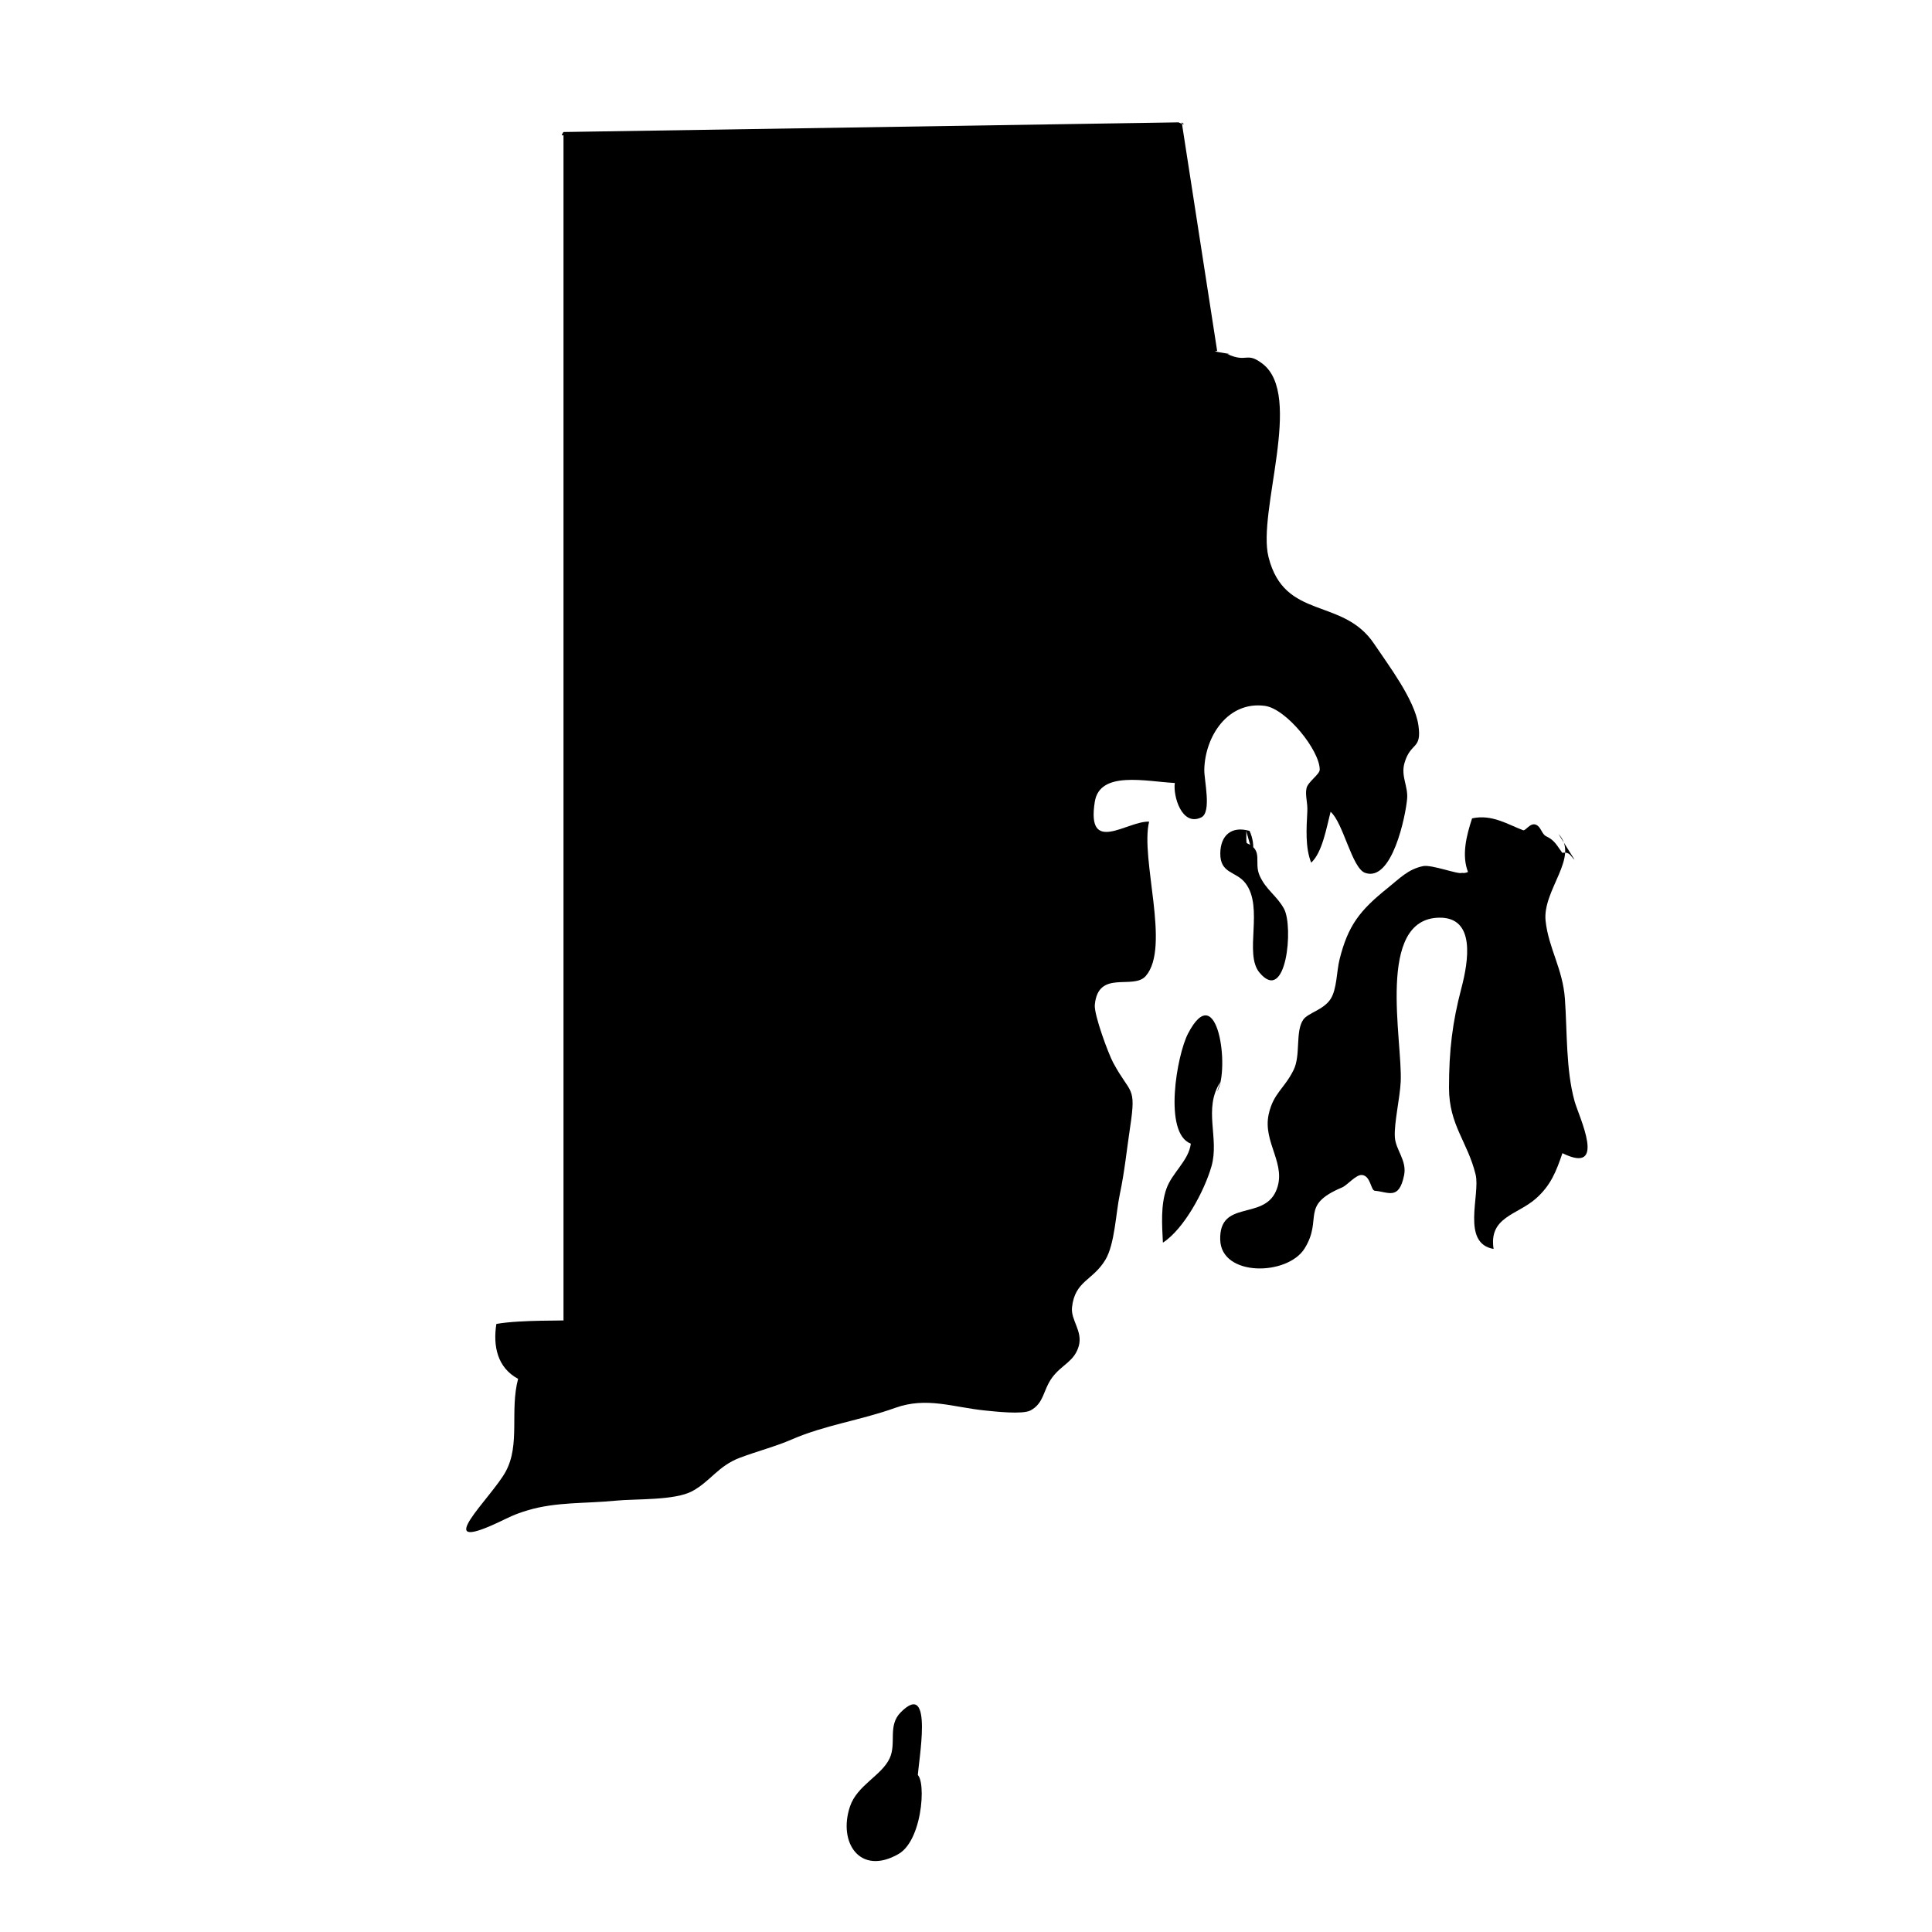 <svg enable-background="new 0 0 100 100" height="100" viewBox="0 0 100 100" width="100" xmlns="http://www.w3.org/2000/svg"><g id="Layer_2"><g><path d="m80.667 43.167c1.119 1.184-.841 2.896-.667 4.5.156 1.428.888 2.467 1 4.038.122 1.71.046 3.652.5 5.295.218.79 1.719 3.846-.629 2.688-.33.975-.617 1.68-1.372 2.349-.97.858-2.449.947-2.191 2.608-1.693-.294-.678-2.811-.93-3.849-.413-1.698-1.377-2.553-1.378-4.492 0-1.938.178-3.395.638-5.142.377-1.435.739-3.686-1.138-3.663-3.302.042-1.894 6.375-2 8.496-.042.85-.344 2.126-.304 2.85.037.676.637 1.216.479 1.988-.268 1.308-.808.859-1.516.8-.209-.018-.208-.762-.655-.815-.313-.038-.762.528-1.041.645-2.21.932-.971 1.606-1.938 3.158-.887 1.423-4.313 1.473-4.367-.449-.058-2.085 2.202-1.003 2.879-2.505.621-1.378-.695-2.514-.37-3.992.242-1.099.812-1.321 1.291-2.297.376-.765.078-1.974.493-2.593.241-.36 1.055-.505 1.423-1.081.326-.511.307-1.427.459-2.037.441-1.77 1.052-2.547 2.495-3.704.609-.489 1.054-.975 1.833-1.133.442-.09 1.833.445 1.999.35.114.019.221.003.323-.047-.337-.866-.081-1.886.212-2.774 1.021-.226 1.842.313 2.638.613.136.051.364-.41.67-.283.269.111.286.486.538.603.44.204.559.5.82.848.417-.051.409.166.638.361"/><path d="m63 56.5c.674-1.159.019-5.945-1.509-3-.578 1.114-1.289 5.159.146 5.695-.108.884-.971 1.499-1.266 2.342-.296.846-.227 1.85-.179 2.783 1.095-.712 2.142-2.665 2.512-3.945.426-1.477-.446-2.964.463-4.375"/><path d="m64.833 44.167c.091-.377-.002-.829-.155-1.159-.931-.27-1.504.223-1.516 1.159-.012 1.069.819.916 1.3 1.543.972 1.267-.092 3.646.729 4.632 1.394 1.675 1.772-2.393 1.267-3.308-.376-.682-.922-.964-1.255-1.7-.324-.716.217-1.312-.675-1.696-.041-.215-.001-.42-.028-.638"/><path d="m47.5 92c.015-.751.863-5.133-.879-3.37-.686.694-.207 1.584-.572 2.378-.414.899-1.683 1.391-2.054 2.496-.629 1.875.524 3.601 2.514 2.458 1.344-.772 1.465-4.36.825-4.129"/><path d="m29.167 7c-.148.044-.07-.072 0-.167l31.833-.5c.046.019.457.214.167 0l1.833 11.834c-.51.01 1.042.18.529.161 1.032.47.975-.143 1.812.494 2.153 1.636-.274 7.656.317 10.011.83 3.303 3.839 2.054 5.471 4.497.728 1.09 2.095 2.879 2.287 4.208.187 1.291-.399.846-.72 1.955-.196.677.191 1.202.137 1.842-.074.888-.778 4.337-2.174 3.845-.685-.241-1.131-2.6-1.788-3.162-.216.839-.43 2.108-1.004 2.633-.315-.776-.245-1.792-.2-2.658.024-.467-.124-.822-.041-1.199.073-.33.684-.71.683-.959-.003-1.003-1.735-3.154-2.842-3.3-1.92-.254-3.097 1.589-3.133 3.3-.012.554.395 2.208-.159 2.474-1.007.485-1.464-1.116-1.367-1.782-1.514-.079-3.884-.65-4.142.975-.441 2.784 1.682.979 2.812 1.026-.469 1.929 1.123 6.487-.17 7.986-.647.751-2.468-.361-2.641 1.497-.047.509.699 2.524.95 2.991.9 1.676 1.206 1.165.879 3.333-.179 1.19-.283 2.291-.537 3.491-.203.959-.258 2.574-.744 3.38-.658 1.093-1.576 1.078-1.728 2.463-.072.659.566 1.234.35 2-.23.812-.877.958-1.374 1.629-.478.646-.417 1.332-1.126 1.707-.41.217-1.817.056-2.328.005-1.681-.166-3.038-.726-4.676-.138-1.775.638-3.644.892-5.337 1.628-.873.38-1.802.613-2.705.955-1.125.427-1.515 1.213-2.454 1.724-.912.496-2.939.392-4 .498-1.557.154-3.032.055-4.504.491-.728.215-1.003.379-1.537.629-3.597 1.685-.355-1.277.379-2.629.766-1.41.203-3.144.642-4.8-1.082-.577-1.305-1.715-1.125-2.841 1.266-.227 3.754-.152 3.475-.192z"/></g></g></svg>